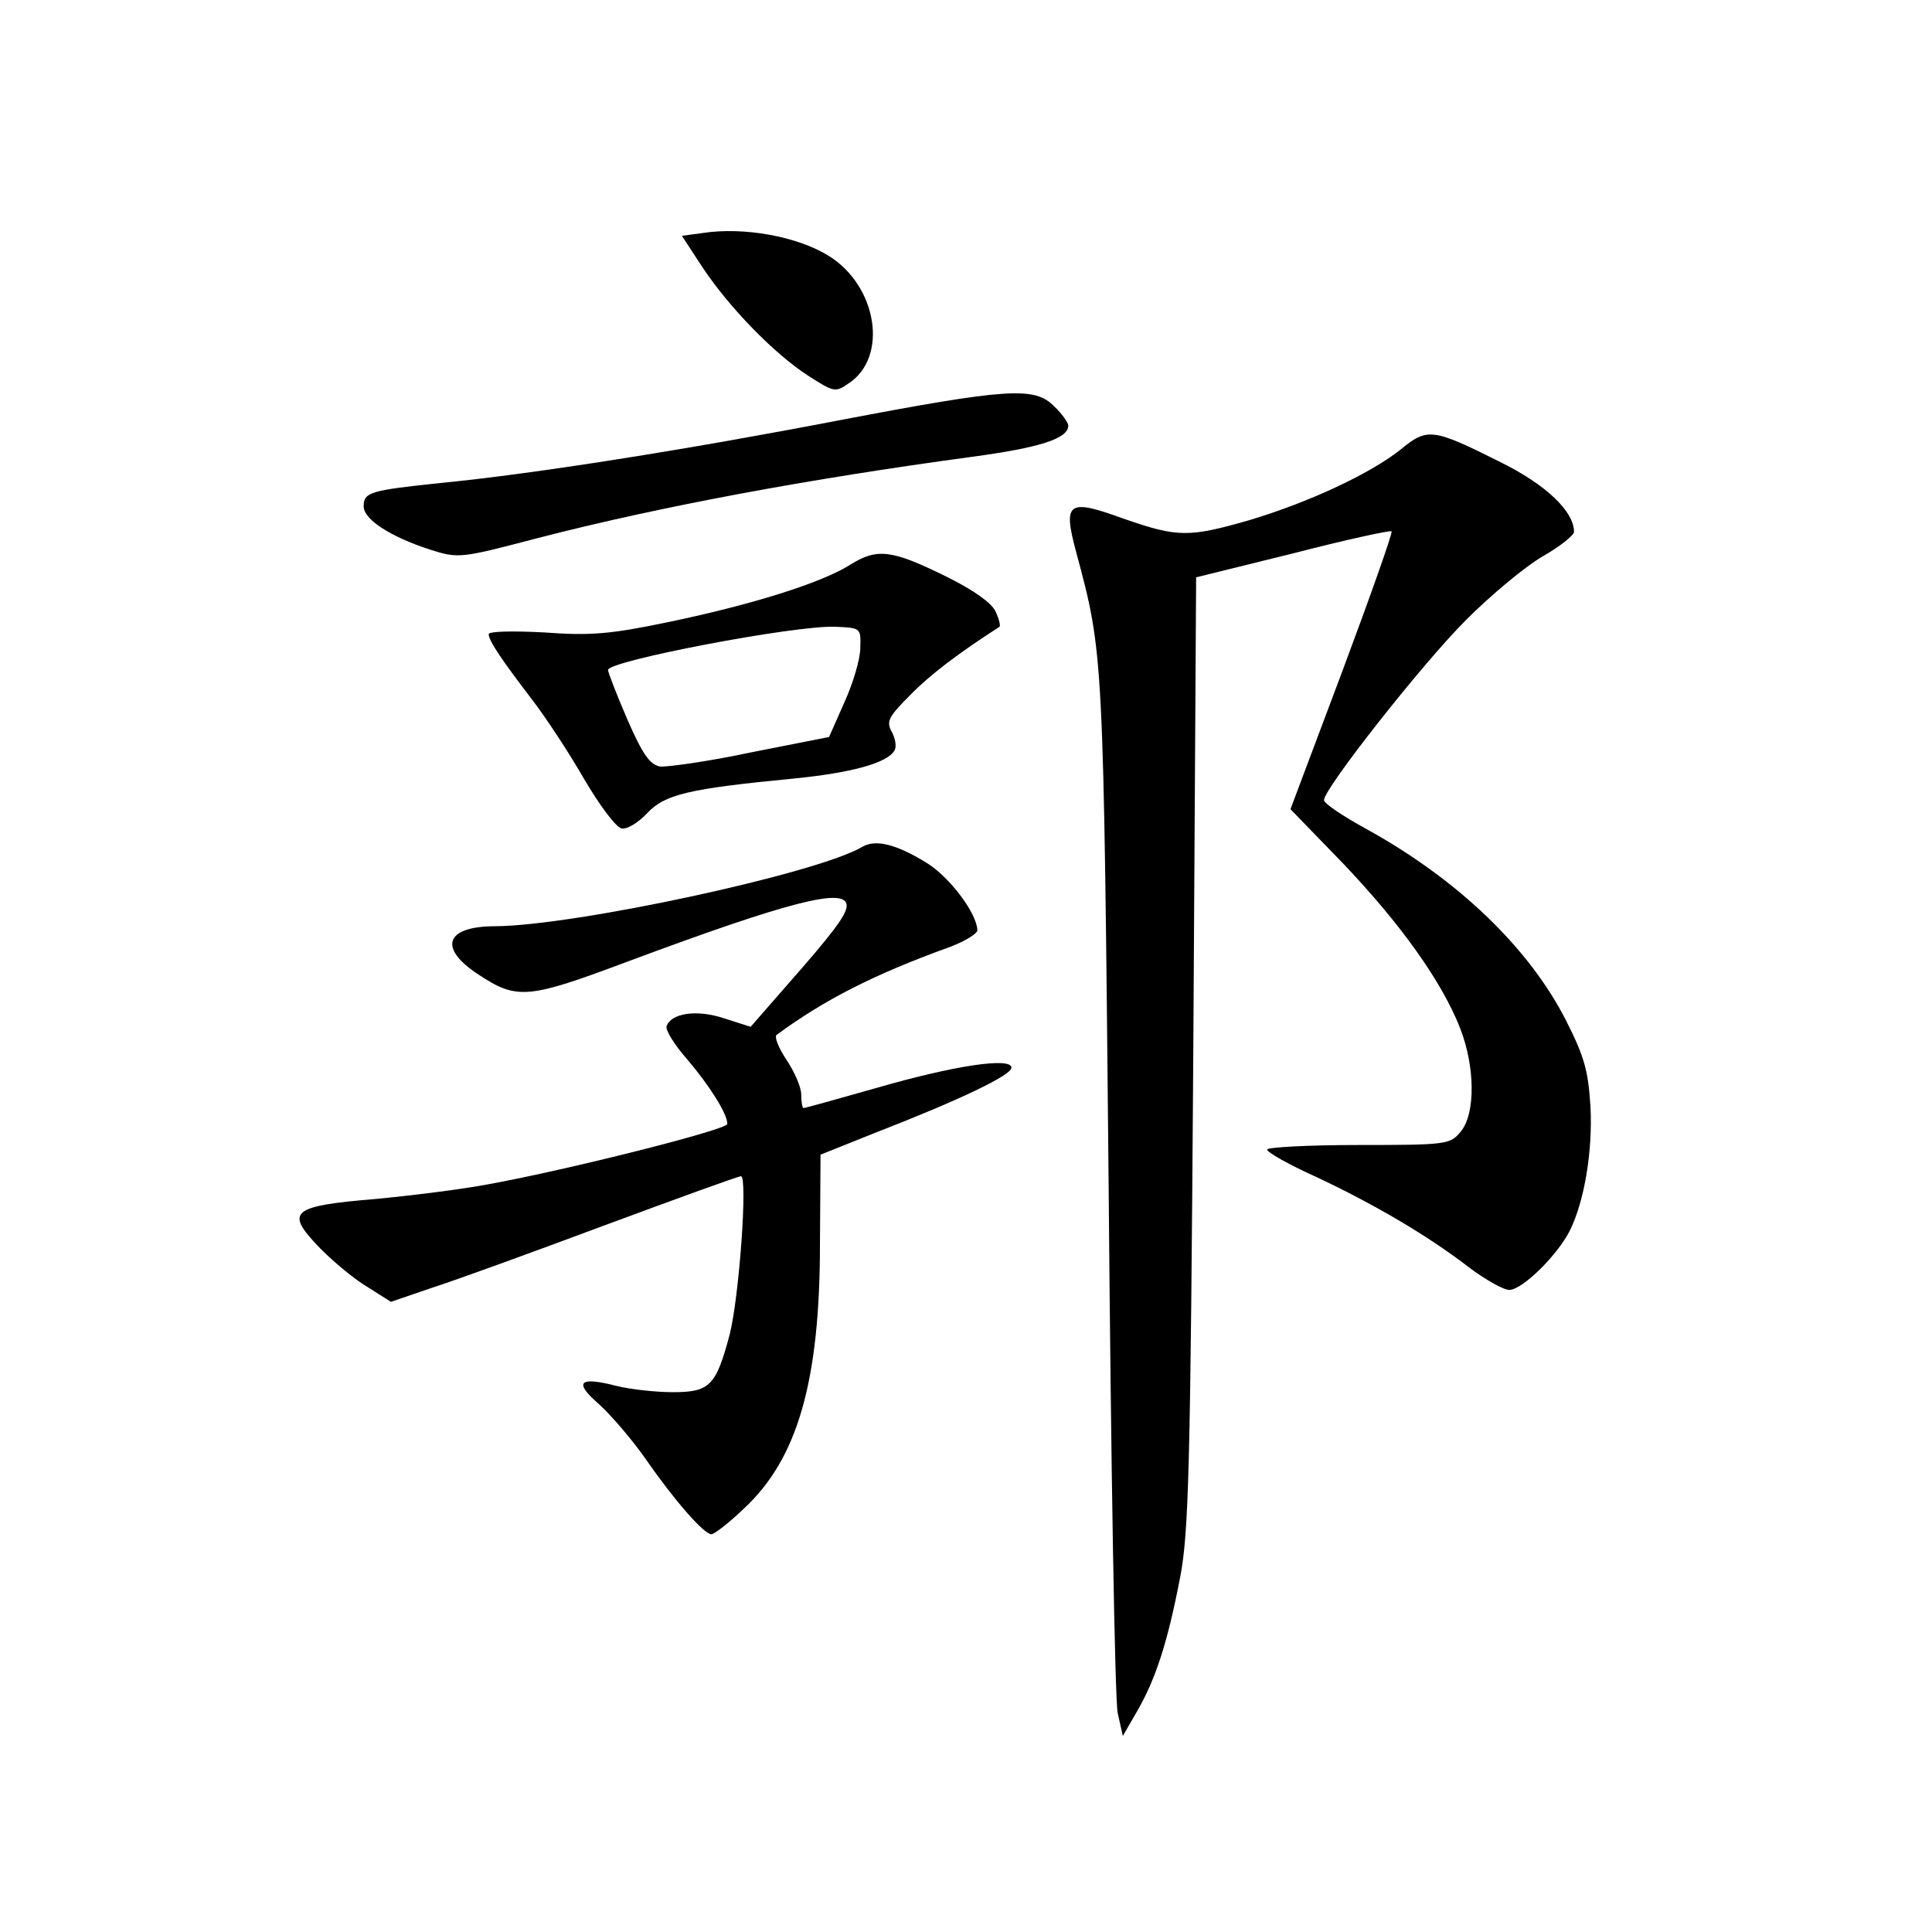 <?xml version="1.0" standalone="no"?>
<!DOCTYPE svg PUBLIC "-//W3C//DTD SVG 20010904//EN"
 "http://www.w3.org/TR/2001/REC-SVG-20010904/DTD/svg10.dtd">
<svg version="1.0" xmlns="http://www.w3.org/2000/svg"
 width="340pt" height="340pt" viewBox="0 0 340 340"
 preserveAspectRatio="xMidYMid meet">
<g transform="translate(0,340) scale(0.1,-0.1)"
fill="#000000" stroke="none">
<path d="M1237 2990 l-37 -5 36 -55 c47 -71 127 -153 186 -191 45 -29 48 -30
71 -14 71 46 51 172 -35 225 -55 34 -149 51 -221 40z"/>
<path d="M1475 2660 c-265 -51 -535 -94 -700 -110 -123 -13 -135 -16 -135 -41
0 -23 46 -53 116 -76 51 -16 53 -16 190 20 217 56 476 104 764 143 119 16 170
32 170 55 0 5 -11 21 -25 34 -34 35 -81 32 -380 -25z"/>
<path d="M2465 2609 c-54 -43 -162 -93 -265 -124 -108 -31 -127 -31 -222 2
-99 36 -108 30 -84 -59 48 -179 48 -174 57 -1113 4 -490 11 -908 16 -930 l9
-40 26 45 c32 56 53 120 75 235 15 79 18 188 23 924 l5 835 170 42 c93 24 171
41 174 39 2 -3 -37 -113 -87 -247 l-91 -242 93 -96 c101 -106 173 -207 205
-288 27 -68 28 -151 2 -183 -19 -23 -23 -24 -180 -24 -89 0 -161 -4 -161 -8 0
-5 39 -27 88 -49 102 -48 197 -104 268 -159 28 -21 60 -39 70 -39 23 0 85 61
107 105 25 51 40 138 36 217 -4 63 -10 87 -43 152 -65 128 -191 249 -353 338
-40 22 -73 44 -73 50 0 20 172 239 250 317 44 44 104 94 135 112 30 17 55 37
55 43 0 36 -49 83 -130 123 -118 59 -128 61 -175 22z"/>
<path d="M1496 2406 c-51 -32 -172 -70 -321 -101 -101 -21 -136 -24 -217 -18
-56 3 -98 2 -98 -3 0 -12 25 -48 77 -116 23 -30 64 -92 91 -139 27 -46 56 -85
66 -87 9 -2 29 10 45 27 31 33 72 43 259 61 100 10 163 27 176 49 4 6 2 20 -4
32 -11 19 -7 27 32 66 34 35 84 73 157 120 2 2 -1 14 -7 27 -7 15 -38 37 -84
60 -99 49 -124 52 -172 22z m18 -146 c0 -20 -13 -63 -28 -96 l-27 -61 -137
-27 c-75 -16 -148 -26 -160 -25 -18 3 -31 21 -58 83 -19 44 -34 83 -34 87 0
16 330 79 400 76 45 -2 45 -2 44 -37z"/>
<path d="M1518 1910 c-78 -47 -506 -139 -646 -140 -88 0 -102 -38 -30 -85 68
-45 87 -43 263 23 282 105 385 132 385 98 0 -16 -25 -49 -107 -142 l-62 -71
-47 15 c-48 16 -93 9 -101 -14 -2 -7 14 -33 37 -59 39 -46 70 -95 70 -113 0
-10 -282 -81 -420 -106 -47 -9 -136 -20 -199 -26 -145 -12 -158 -22 -106 -78
20 -22 58 -55 84 -72 l49 -31 73 25 c41 13 178 63 304 110 127 47 234 86 239
86 12 0 -3 -212 -20 -279 -24 -90 -35 -101 -100 -101 -30 0 -75 5 -99 11 -66
17 -76 7 -31 -32 21 -19 59 -63 84 -99 50 -72 101 -130 114 -130 5 0 31 20 57
45 95 88 134 225 134 467 l1 156 95 38 c152 59 241 102 241 115 0 19 -101 4
-239 -36 -67 -19 -124 -35 -127 -35 -2 0 -4 11 -4 24 0 13 -12 40 -26 61 -14
21 -22 41 -17 44 83 61 170 106 306 155 26 10 47 23 47 29 -1 30 -49 94 -90
119 -54 33 -89 41 -112 28z"/>
</g>
</svg>
